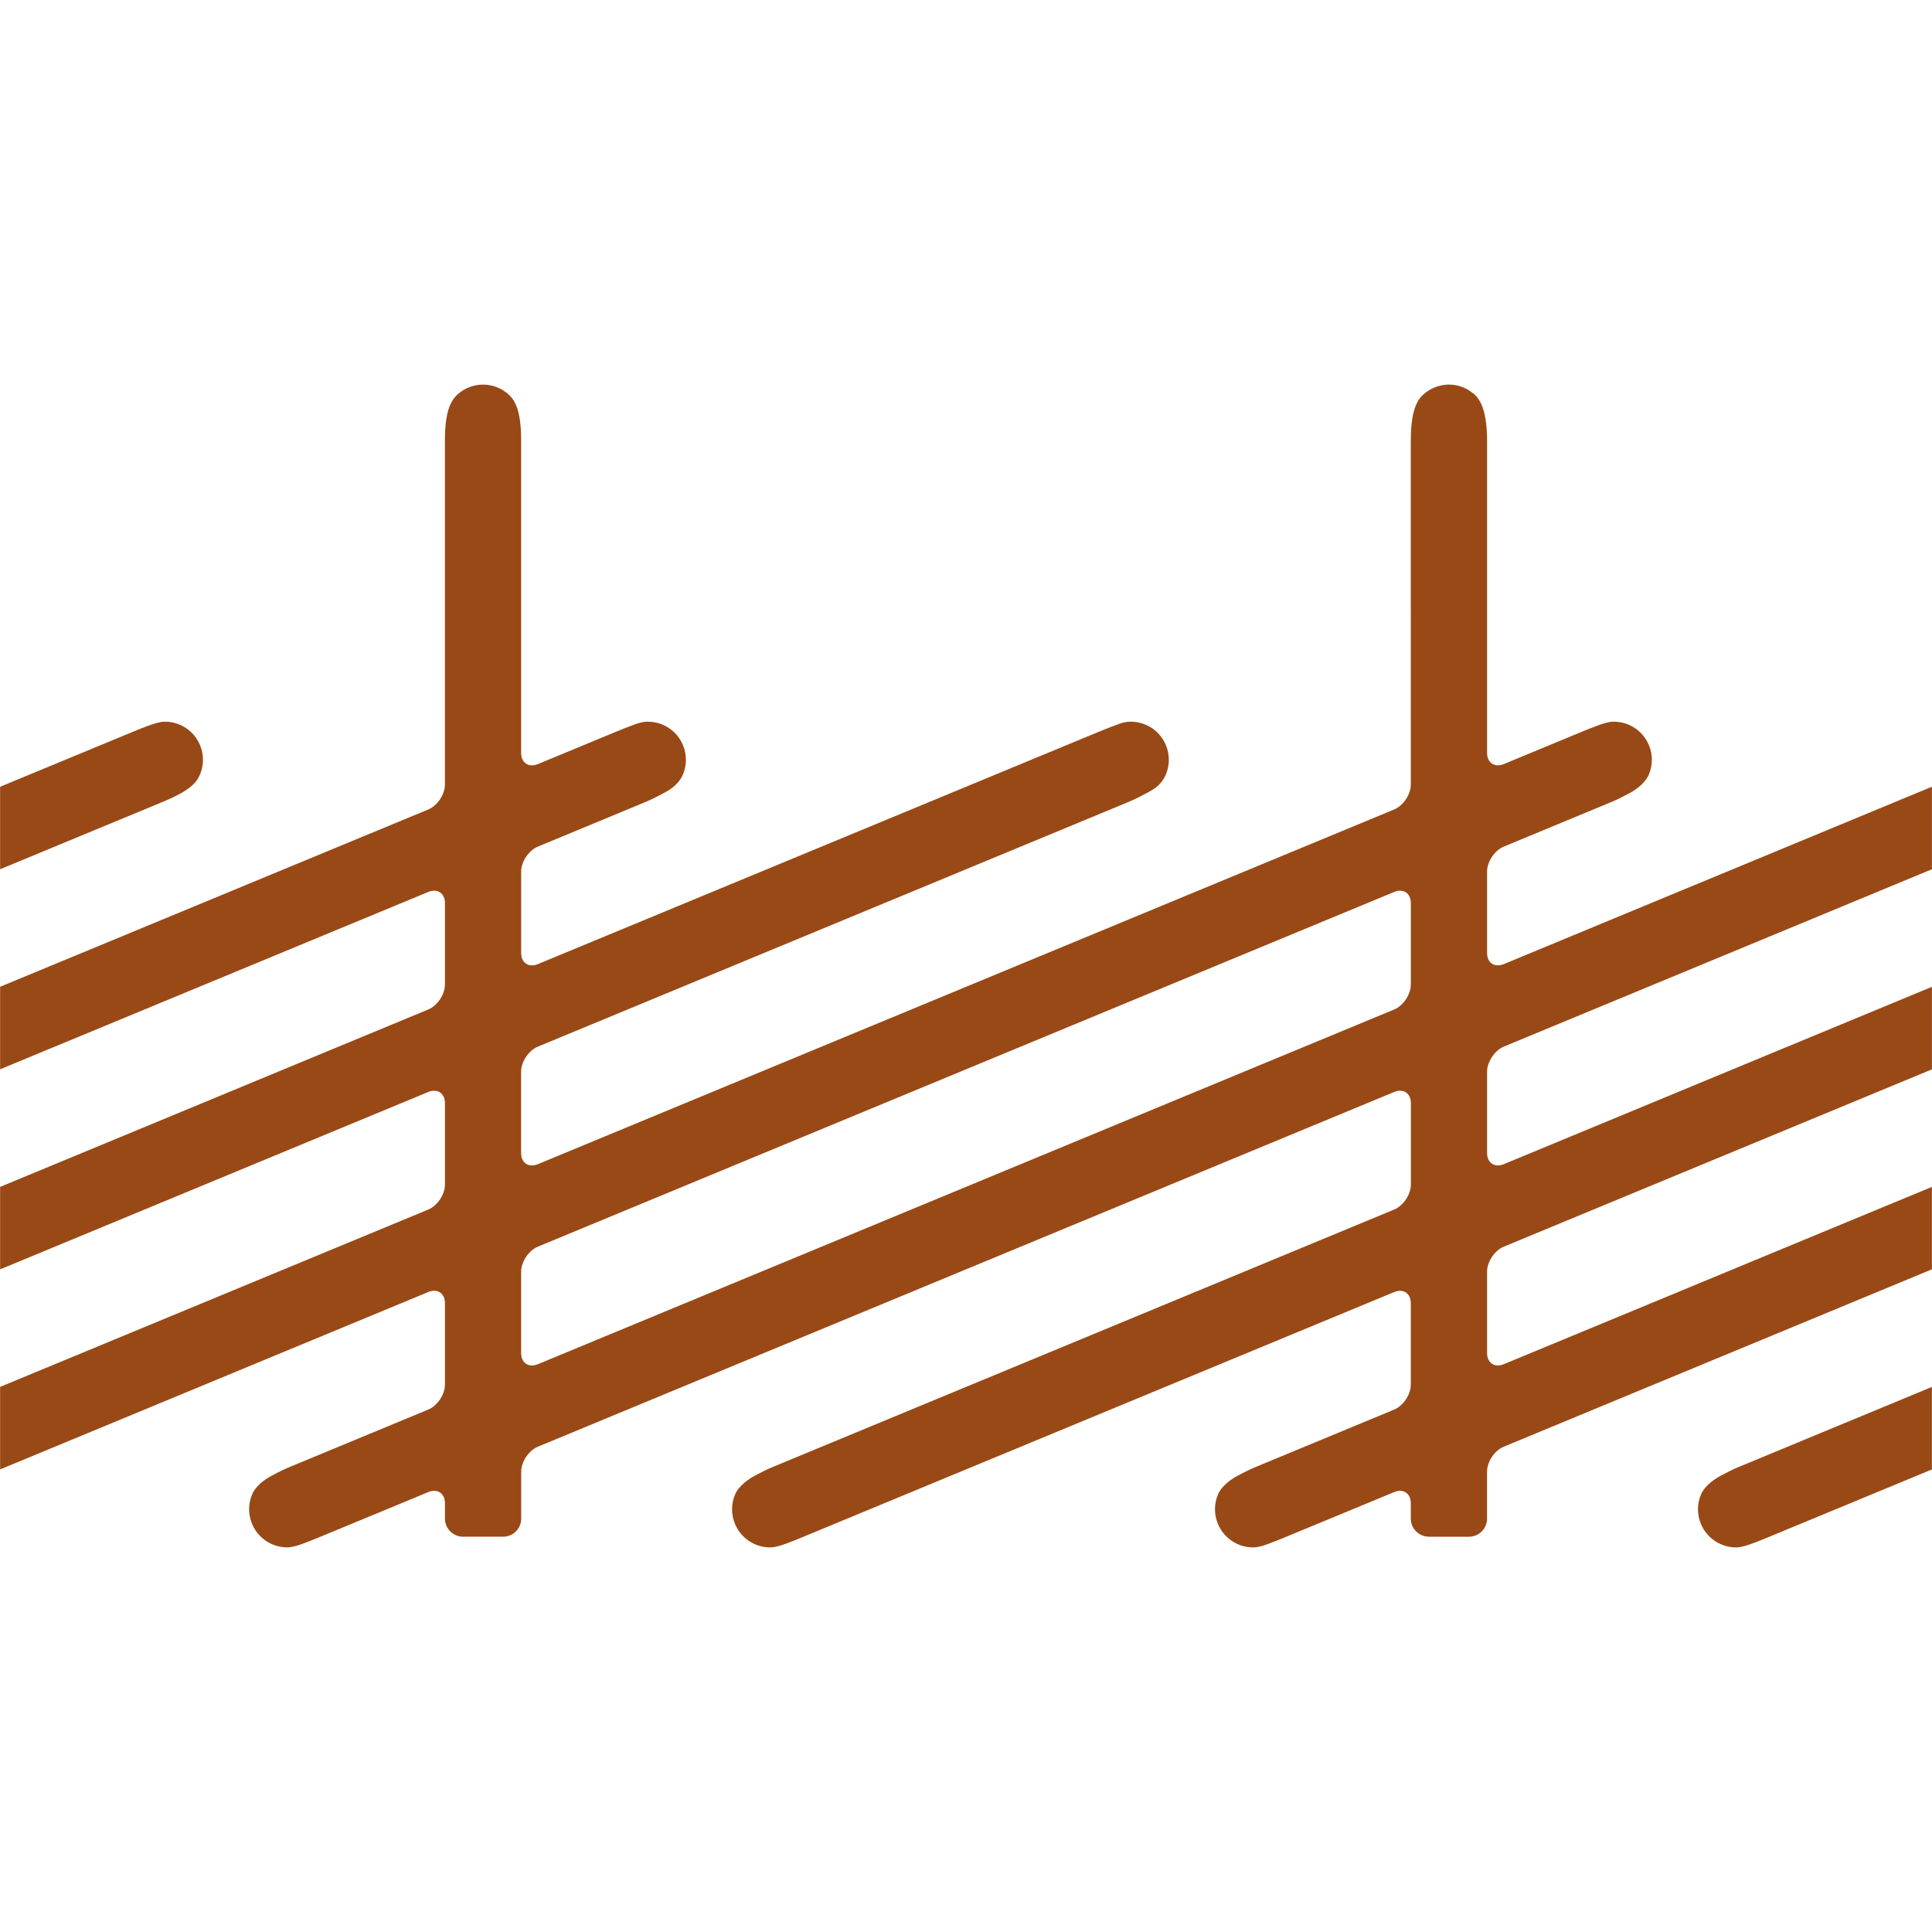 <?xml version="1.0" encoding="utf-8"?>
<!-- Generator: Adobe Illustrator 16.0.0, SVG Export Plug-In . SVG Version: 6.00 Build 0)  -->
<!DOCTYPE svg PUBLIC "-//W3C//DTD SVG 1.1//EN" "http://www.w3.org/Graphics/SVG/1.1/DTD/svg11.dtd">
<svg version="1.1" id="Lager_1" xmlns="http://www.w3.org/2000/svg" xmlns:xlink="http://www.w3.org/1999/xlink" x="0px" y="0px"
	 viewBox="0 0 77.726 77.726" enable-background="new 0 0 77.726 77.726" xml:space="preserve">
<g>
	<path fill="#994916" d="M6.546,32.261c0.37-0.152,0.756-0.348,0.892-0.443c0.184-0.131,0.453-0.285,0.61-0.664s0.157-0.795,0-1.174
		c-0.238-0.575-0.795-0.946-1.417-0.946c-0.201,0-0.477,0.092-0.669,0.163c-0.191,0.072-0.404,0.155-0.589,0.232l-5.369,2.223v3.318
		L6.546,32.261z"/>
	<path fill="#994916" d="M69.931,59.025c-0.199,0.082-0.459,0.211-0.709,0.346c-0.213,0.115-0.637,0.383-0.793,0.762
		c-0.158,0.379-0.158,0.795,0,1.174c0.238,0.574,0.795,0.947,1.416,0.947c0.201,0,0.484-0.094,0.678-0.168
		c0.191-0.07,0.4-0.152,0.58-0.229l6.619-2.74v-3.32L69.931,59.025z"/>
	<path fill="#994916" d="M59.841,42.96L59.841,42.96c0.008-0.047,0.02-0.092,0.035-0.139c0.002-0.004,0.002-0.01,0.004-0.016
		c0.004-0.014,0.012-0.027,0.018-0.041c0.111-0.287,0.338-0.549,0.602-0.658l17.223-7.135v-3.32l-9.838,4.076h-0.002L60.5,38.787
		c-0.369,0.152-0.674-0.049-0.674-0.449v-3.273c0-0.4,0.305-0.854,0.674-1.006l4.336-1.797c0.203-0.084,0.469-0.215,0.721-0.352
		c0.207-0.113,0.623-0.377,0.781-0.756c0.156-0.379,0.156-0.795,0-1.174c-0.238-0.575-0.795-0.946-1.418-0.946
		c-0.201,0-0.453,0.083-0.627,0.148c-0.201,0.074-0.432,0.164-0.631,0.247L60.5,30.739c-0.369,0.151-0.674-0.05-0.674-0.45V17.738
		v-0.005c0-1.032-0.199-1.593-0.516-1.874c-0.014-0.012-0.031-0.021-0.045-0.033c-0.264-0.219-0.602-0.354-0.973-0.354
		c-0.133,0-0.264,0.02-0.387,0.053c-0.266,0.069-0.506,0.208-0.695,0.397c-0.068,0.068-0.131,0.152-0.186,0.254
		c-0.166,0.309-0.266,0.788-0.266,1.557V31.56c0,0.4-0.303,0.854-0.67,1.006l-34.45,14.27c-0.37,0.152-0.673-0.049-0.673-0.449
		v-3.275c0-0.398,0.303-0.852,0.673-1.004l23.766-9.846c0.262-0.107,0.625-0.293,0.934-0.471c0.127-0.074,0.41-0.258,0.568-0.637
		c0.156-0.379,0.156-0.795,0-1.174c-0.238-0.575-0.795-0.946-1.418-0.946c-0.201,0-0.346,0.047-0.443,0.081
		c-0.236,0.085-0.553,0.205-0.814,0.314L21.64,38.787c-0.37,0.152-0.673-0.049-0.673-0.449v-3.273c0-0.4,0.303-0.854,0.673-1.006
		l4.336-1.797c0.24-0.1,0.563-0.262,0.854-0.426c0.157-0.09,0.49-0.303,0.647-0.682s0.157-0.795,0-1.174
		c-0.238-0.575-0.795-0.946-1.419-0.946c-0.199,0-0.382,0.059-0.506,0.104c-0.227,0.083-0.512,0.193-0.75,0.292l-3.163,1.311
		c-0.37,0.151-0.673-0.05-0.673-0.45V17.733c0-1.098-0.192-1.578-0.5-1.859c-0.273-0.249-0.636-0.401-1.033-0.401
		c-0.378,0-0.727,0.139-0.994,0.368c-0.33,0.282-0.539,0.746-0.539,1.893V31.56c0,0.4-0.303,0.854-0.671,1.006L0.004,39.699v3.32
		l17.226-7.135c0.368-0.152,0.671,0.049,0.671,0.449v3.273c0,0.4-0.303,0.854-0.671,1.006L0.004,47.75v3.318l17.226-7.137
		c0.368-0.15,0.671,0.051,0.671,0.451v3.273c0,0.4-0.303,0.854-0.671,1.006L0.004,55.796v3.32l17.226-7.137
		c0.368-0.152,0.671,0.049,0.671,0.451v3.273c0,0.398-0.303,0.852-0.671,1.004l-5.588,2.316c-0.217,0.09-0.506,0.232-0.773,0.381
		c-0.188,0.105-0.572,0.348-0.729,0.727c-0.157,0.379-0.157,0.795,0,1.174c0.238,0.574,0.795,0.947,1.417,0.947
		c0.201,0,0.449-0.082,0.622-0.146c0.203-0.076,0.436-0.166,0.636-0.25l4.415-1.828c0.368-0.152,0.671,0.049,0.671,0.449v0.619
		c0,0.4,0.327,0.727,0.729,0.727h1.611c0.401,0,0.727-0.326,0.727-0.727v-1.889c0-0.4,0.303-0.854,0.673-1.006l34.45-14.271
		c0.367-0.15,0.67,0.051,0.67,0.451v3.273c0,0.4-0.303,0.854-0.67,1.006L31.071,59.025c-0.197,0.08-0.451,0.207-0.696,0.34
		c-0.215,0.115-0.649,0.389-0.806,0.768c-0.157,0.379-0.157,0.795,0,1.174c0.238,0.574,0.795,0.947,1.417,0.947
		c0.201,0,0.465-0.088,0.649-0.156c0.197-0.074,0.416-0.16,0.608-0.24l23.845-9.877c0.367-0.152,0.67,0.049,0.67,0.451v3.273
		c0,0.398-0.303,0.852-0.67,1.004l-5.588,2.316c-0.205,0.084-0.473,0.217-0.729,0.357c-0.205,0.111-0.617,0.371-0.773,0.75
		c-0.158,0.379-0.158,0.795,0,1.174c0.238,0.574,0.795,0.947,1.416,0.947c0.201,0,0.428-0.074,0.586-0.133
		c0.213-0.078,0.461-0.176,0.672-0.264l4.416-1.828c0.367-0.152,0.67,0.049,0.67,0.449v0.619c0,0.4,0.328,0.727,0.729,0.727h1.611
		c0.402,0,0.727-0.326,0.727-0.727v-1.889c0-0.4,0.303-0.854,0.674-1.006l17.223-7.135V47.75l-9.838,4.074c0,0,0,0-0.002,0.002
		L60.5,54.882c-0.369,0.154-0.674-0.049-0.674-0.449V51.16c0-0.4,0.303-0.852,0.674-1.006l17.223-7.133v-3.32l-9.836,4.074
		c-0.002,0.002-0.002,0.002-0.004,0.002L60.5,46.835c-0.369,0.152-0.674-0.049-0.674-0.449v-3.273
		C59.826,43.062,59.832,43.011,59.841,42.96z M56.759,39.607c0,0.4-0.303,0.854-0.67,1.006l-34.45,14.27
		c-0.37,0.154-0.673-0.049-0.673-0.449V51.16c0-0.4,0.303-0.852,0.673-1.006l34.45-14.27c0.367-0.152,0.67,0.049,0.67,0.449V39.607z
		"/>
</g>
</svg>
